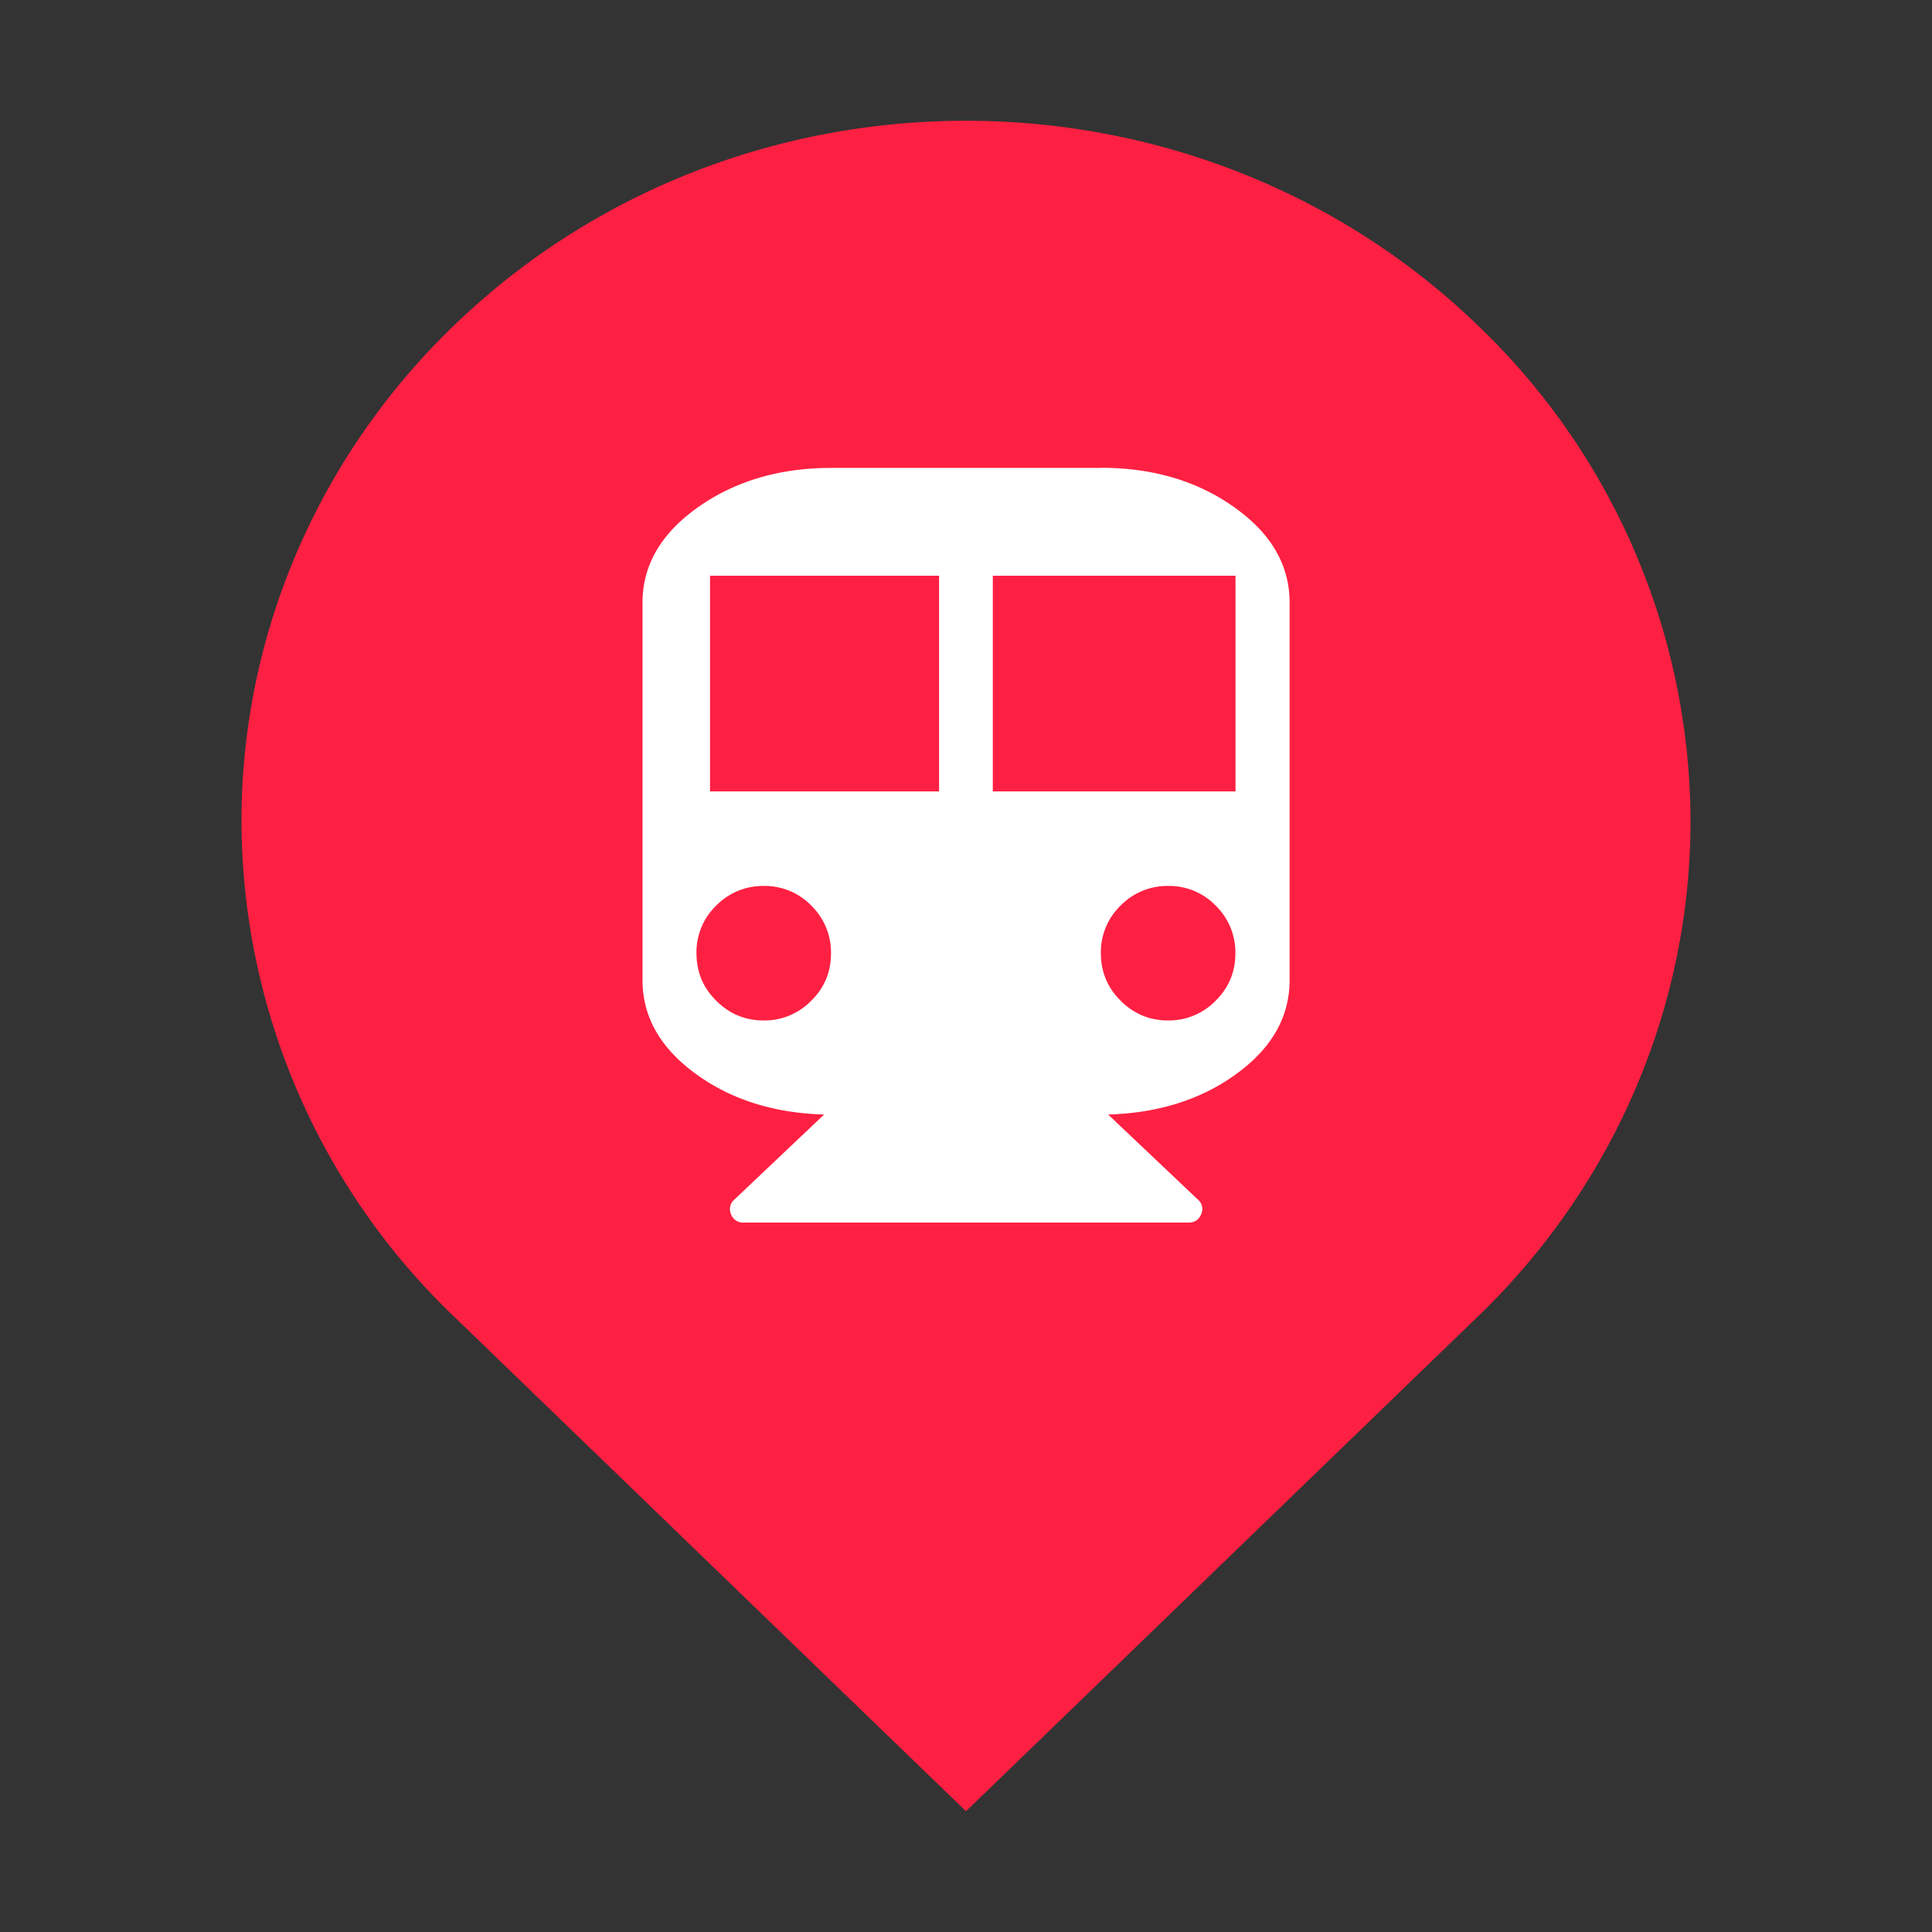 <?xml version="1.0" standalone="no"?><!DOCTYPE svg PUBLIC "-//W3C//DTD SVG 1.1//EN" "http://www.w3.org/Graphics/SVG/1.1/DTD/svg11.dtd"><svg t="1595065259874" class="icon" viewBox="0 0 1024 1024" version="1.1" xmlns="http://www.w3.org/2000/svg" p-id="10318" width="32" height="32" xmlns:xlink="http://www.w3.org/1999/xlink"><rect x="0" y="0" width="1024" height="1024" fill="#333333" stroke="none"/><defs><style type="text/css"></style></defs><path d="M240.448 697.6A364.48 364.48 0 0 1 128 435.072c0-98.56 40.512-193.024 112.448-262.4C390.4 27.776 633.6 27.776 783.552 172.736A364.48 364.48 0 0 1 896 435.136c0 98.56-40.512 193.024-112.448 262.4L512 960l-271.552-262.4z" fill="#FE2042" p-id="10319"></path><path d="M583.488 247.936c27.52 0 51.136 6.976 70.72 20.928 19.584 13.888 29.312 30.72 29.312 50.56v200c0 19.392-9.28 35.904-27.968 49.6-18.688 13.696-41.472 20.928-68.224 21.696l47.552 45.056a6.592 6.592 0 0 1 1.792 7.744c-1.28 3.008-3.456 4.48-6.784 4.48H394.24a6.72 6.72 0 0 1-6.784-4.48 6.528 6.528 0 0 1 1.792-7.744l47.552-45.056c-26.816-0.768-49.536-8-68.224-21.696-18.688-13.696-28.032-30.144-28.032-49.6V319.424c0-19.84 9.792-36.672 29.376-50.56 19.584-13.824 43.136-20.864 70.72-20.864h142.912zM379.584 530.368c7.04 7.04 15.36 10.496 25.216 10.496a34.56 34.56 0 0 0 25.216-10.496c7.04-6.976 10.432-15.36 10.432-25.152a34.688 34.688 0 0 0-10.432-25.216 34.304 34.304 0 0 0-25.216-10.432 34.688 34.688 0 0 0-25.216 10.432 34.304 34.304 0 0 0-10.432 25.216c0 9.792 3.392 18.176 10.432 25.152z m118.144-110.912V305.152H376.32v114.304h121.472z m157.12 0V305.152h-128.64v114.304h128.64zM593.92 530.368c7.04 7.04 15.424 10.496 25.216 10.496a34.56 34.56 0 0 0 25.216-10.496c7.04-6.976 10.432-15.36 10.432-25.152a34.688 34.688 0 0 0-10.432-25.216 34.304 34.304 0 0 0-25.216-10.432 34.688 34.688 0 0 0-25.216 10.432 34.304 34.304 0 0 0-10.432 25.216c0 9.792 3.456 18.176 10.432 25.152z" fill="#FFFFFF" p-id="10320"></path></svg>